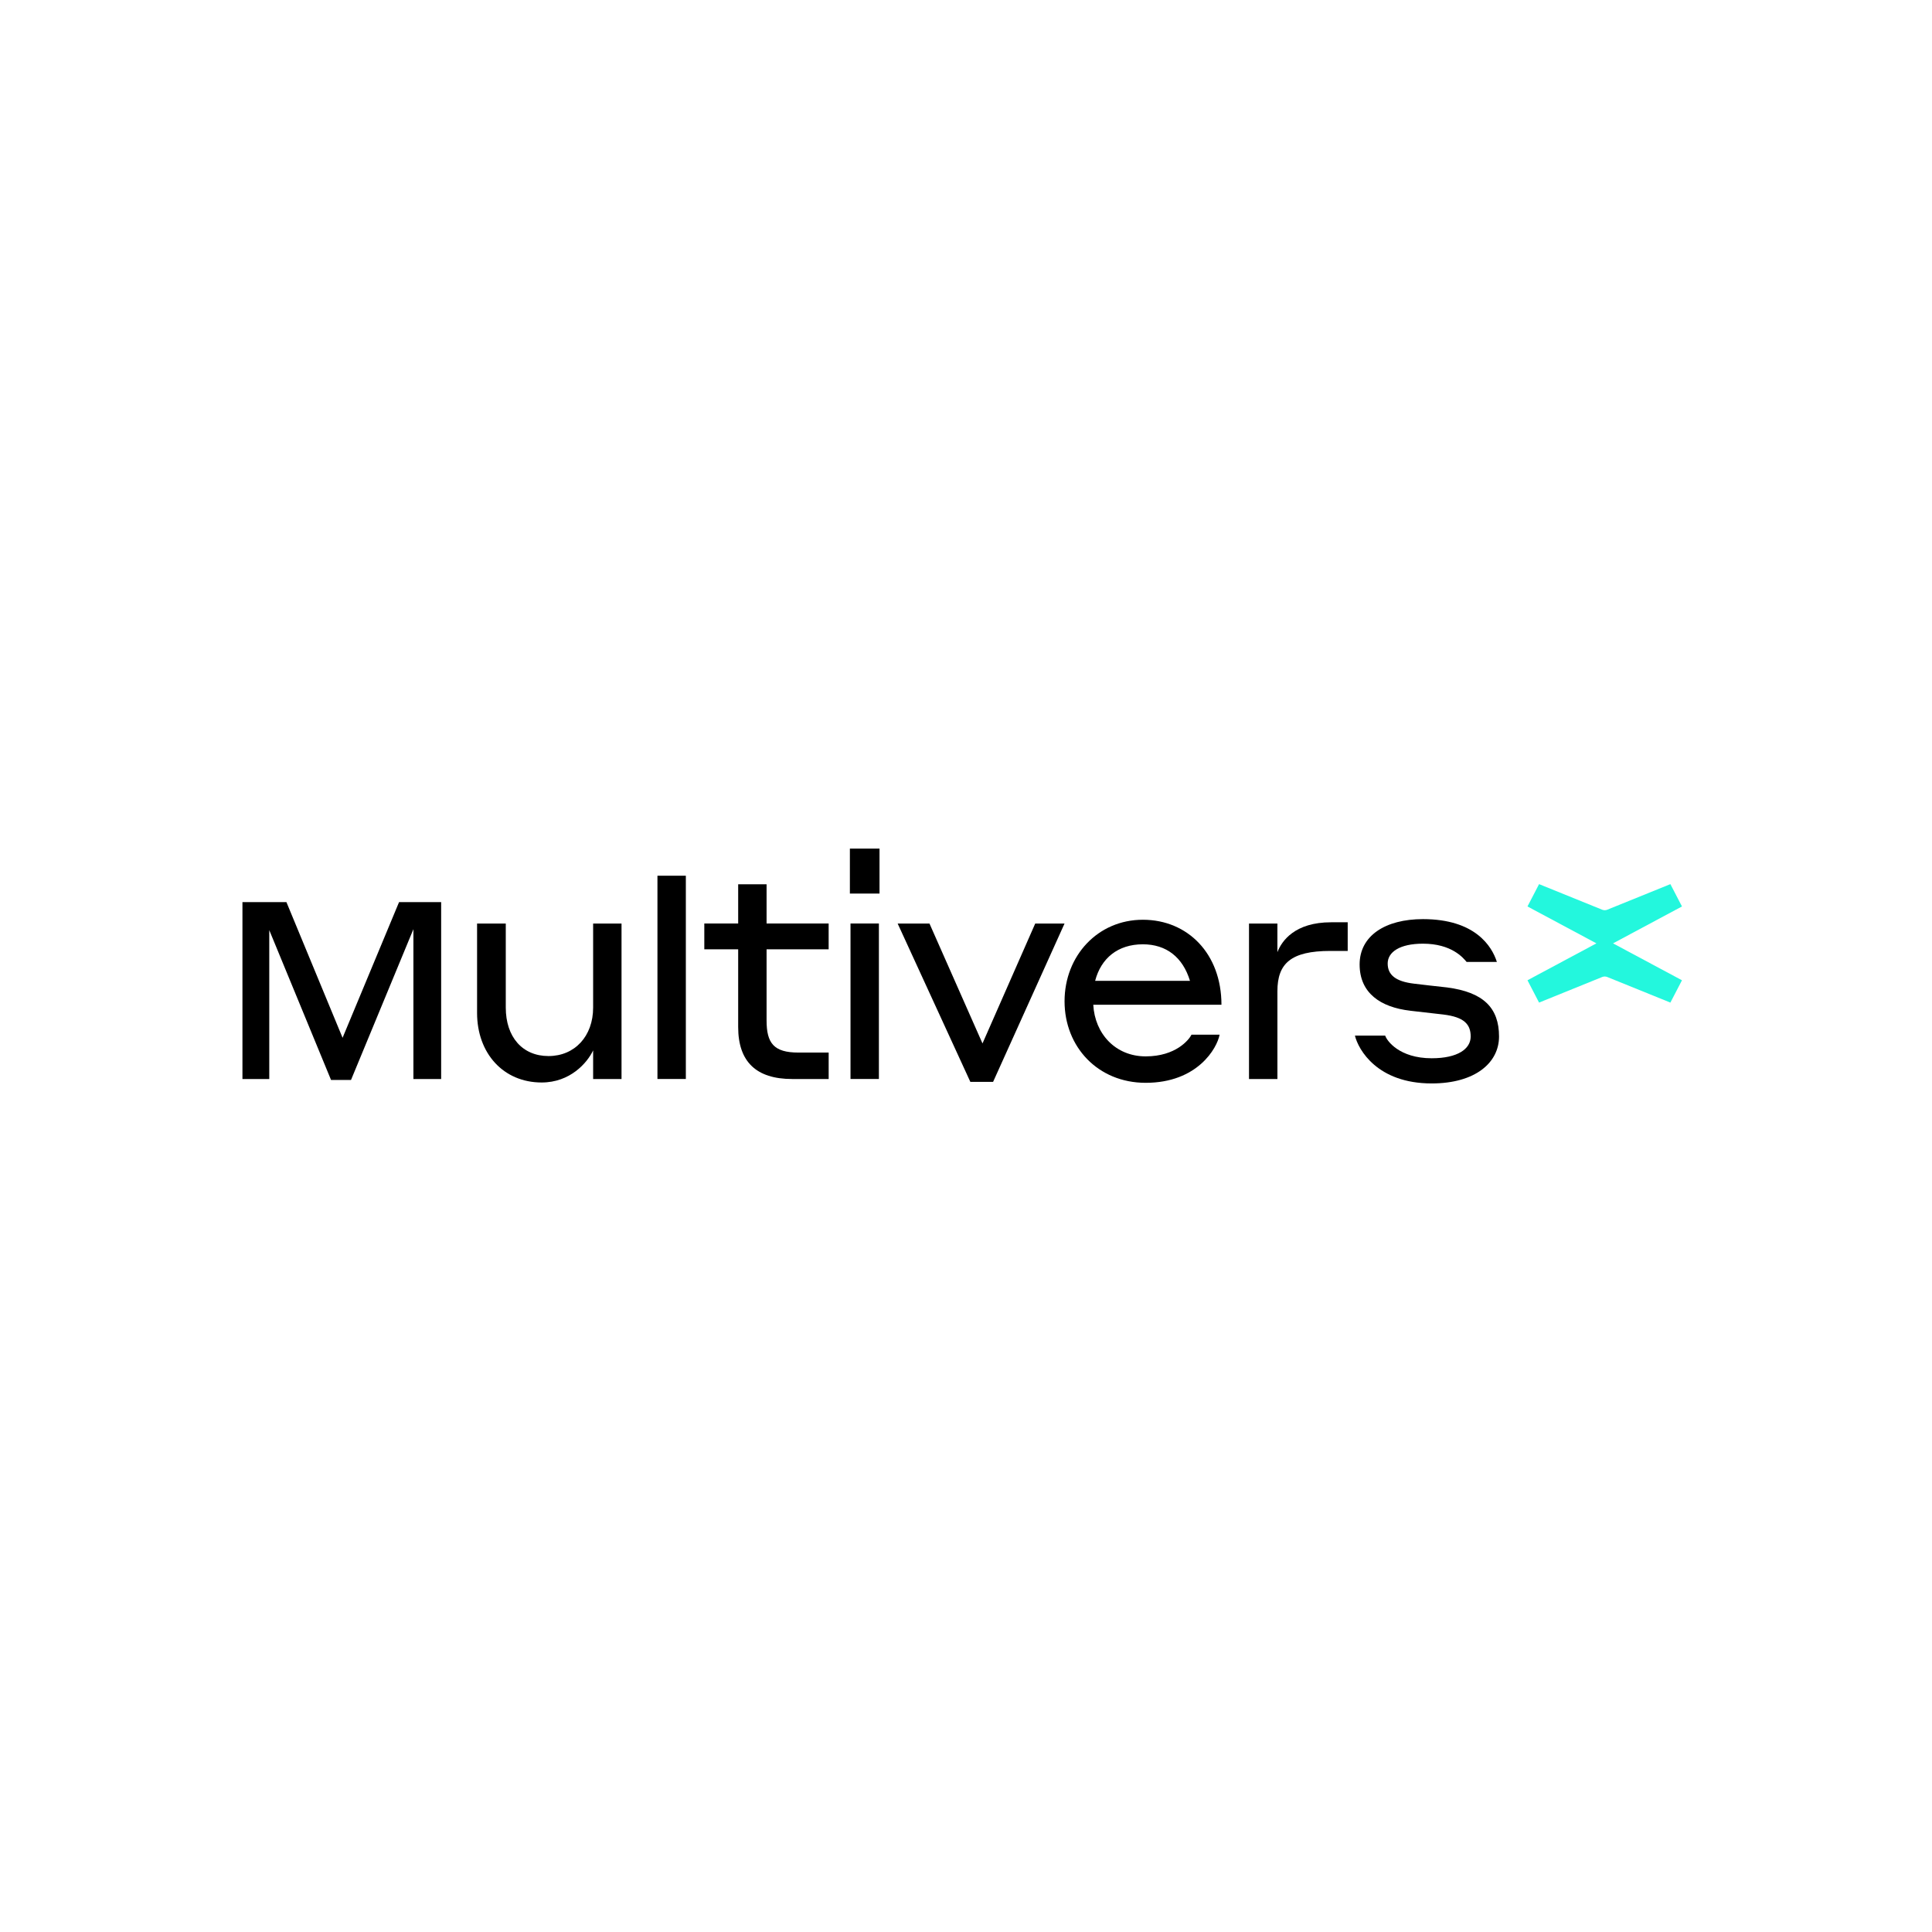 <svg width="255" height="255" viewBox="0 0 255 255" fill="none" xmlns="http://www.w3.org/2000/svg">
<g clip-path="url(#clip0_208_82)">
<path d="M45.216 136.976L52.67 119.069H58.227V142.416H54.564V122.641L46.329 142.541H43.693L35.54 122.765V142.416H32V119.069H37.805L45.216 136.976Z" fill="black"/>
<path d="M78.286 138.637C77.502 140.299 75.24 142.875 71.492 142.875C66.427 142.875 62.968 139.011 62.968 133.693V121.895H66.756V132.987C66.756 136.851 68.939 139.386 72.397 139.386C75.856 139.386 78.286 136.769 78.286 132.987V121.895H82.034V142.419H78.286V138.637Z" fill="black"/>
<path d="M109.371 142.416H104.553C99.816 142.416 97.43 140.131 97.43 135.562V125.3H92.96V121.892H97.43V116.718H101.179V121.892H109.371V125.3H101.179V134.688C101.179 137.679 102.125 138.926 105.379 138.926H109.374V142.416H109.371Z" fill="black"/>
<path d="M131.079 142.791H128.073L118.479 121.895H122.679L129.677 137.722L136.637 121.895H140.506L131.077 142.791H131.079Z" fill="black"/>
<path d="M161.22 132.613H144.298C144.503 136.435 147.222 139.428 151.215 139.428C155.207 139.428 156.938 137.225 157.267 136.562H160.972C160.644 138.348 158.048 142.918 151.215 142.918C144.916 142.918 140.508 138.181 140.508 132.157C140.508 126.133 144.913 121.396 150.842 121.396C156.77 121.396 161.217 125.883 161.217 132.613H161.22ZM144.545 129.455H157.061C156.115 126.34 153.932 124.636 150.844 124.636C147.551 124.636 145.326 126.465 144.545 129.455Z" fill="black"/>
<path d="M168.6 142.416H164.853V121.895H168.6V125.676C169.176 124.179 170.907 121.73 175.683 121.73H177.88V125.511H175.601C170.372 125.511 168.602 127.173 168.602 130.829V142.421L168.6 142.416Z" fill="black"/>
<path d="M186.123 133.401C182.212 132.945 179.453 131.074 179.453 127.295C179.453 123.516 182.83 121.313 187.812 121.313C194.689 121.313 196.912 124.885 197.569 126.963H193.575C193.122 126.422 191.599 124.554 187.809 124.554C184.722 124.554 183.157 125.676 183.157 127.17C183.157 128.665 184.188 129.538 186.615 129.829C188.22 130.036 189.209 130.121 190.979 130.328C195.797 130.952 197.854 133.027 197.854 136.809C197.854 140.258 194.724 143 188.961 143C181.797 143 179.285 138.555 178.833 136.686H182.828C183.033 137.35 184.68 139.677 188.964 139.677C192.422 139.677 194.111 138.43 194.111 136.811C194.111 135.192 193.246 134.234 190.487 133.903L186.123 133.404V133.401Z" fill="black"/>
<path d="M112.174 112H116.085V117.942H112.174V112ZM112.256 121.888H116.003V142.412H112.256V121.888Z" fill="black"/>
<path d="M86.775 115.584H90.523V142.412H86.775V115.584Z" fill="black"/>
<path d="M212.9 124.512L222 119.641L220.47 116.694L212.138 120.071C211.923 120.158 211.685 120.158 211.47 120.071L203.138 116.694L201.608 119.641L210.708 124.512L201.608 129.383L203.138 132.329L211.47 128.952C211.685 128.865 211.923 128.865 212.138 128.952L220.47 132.329L222 129.383L212.9 124.512Z" fill="#23F7DD"/>
</g>
<defs>
<clipPath id="clip0_208_82">
<rect width="190" height="31" fill="white" transform="translate(32 112)"/>
</clipPath>
</defs>
</svg>
